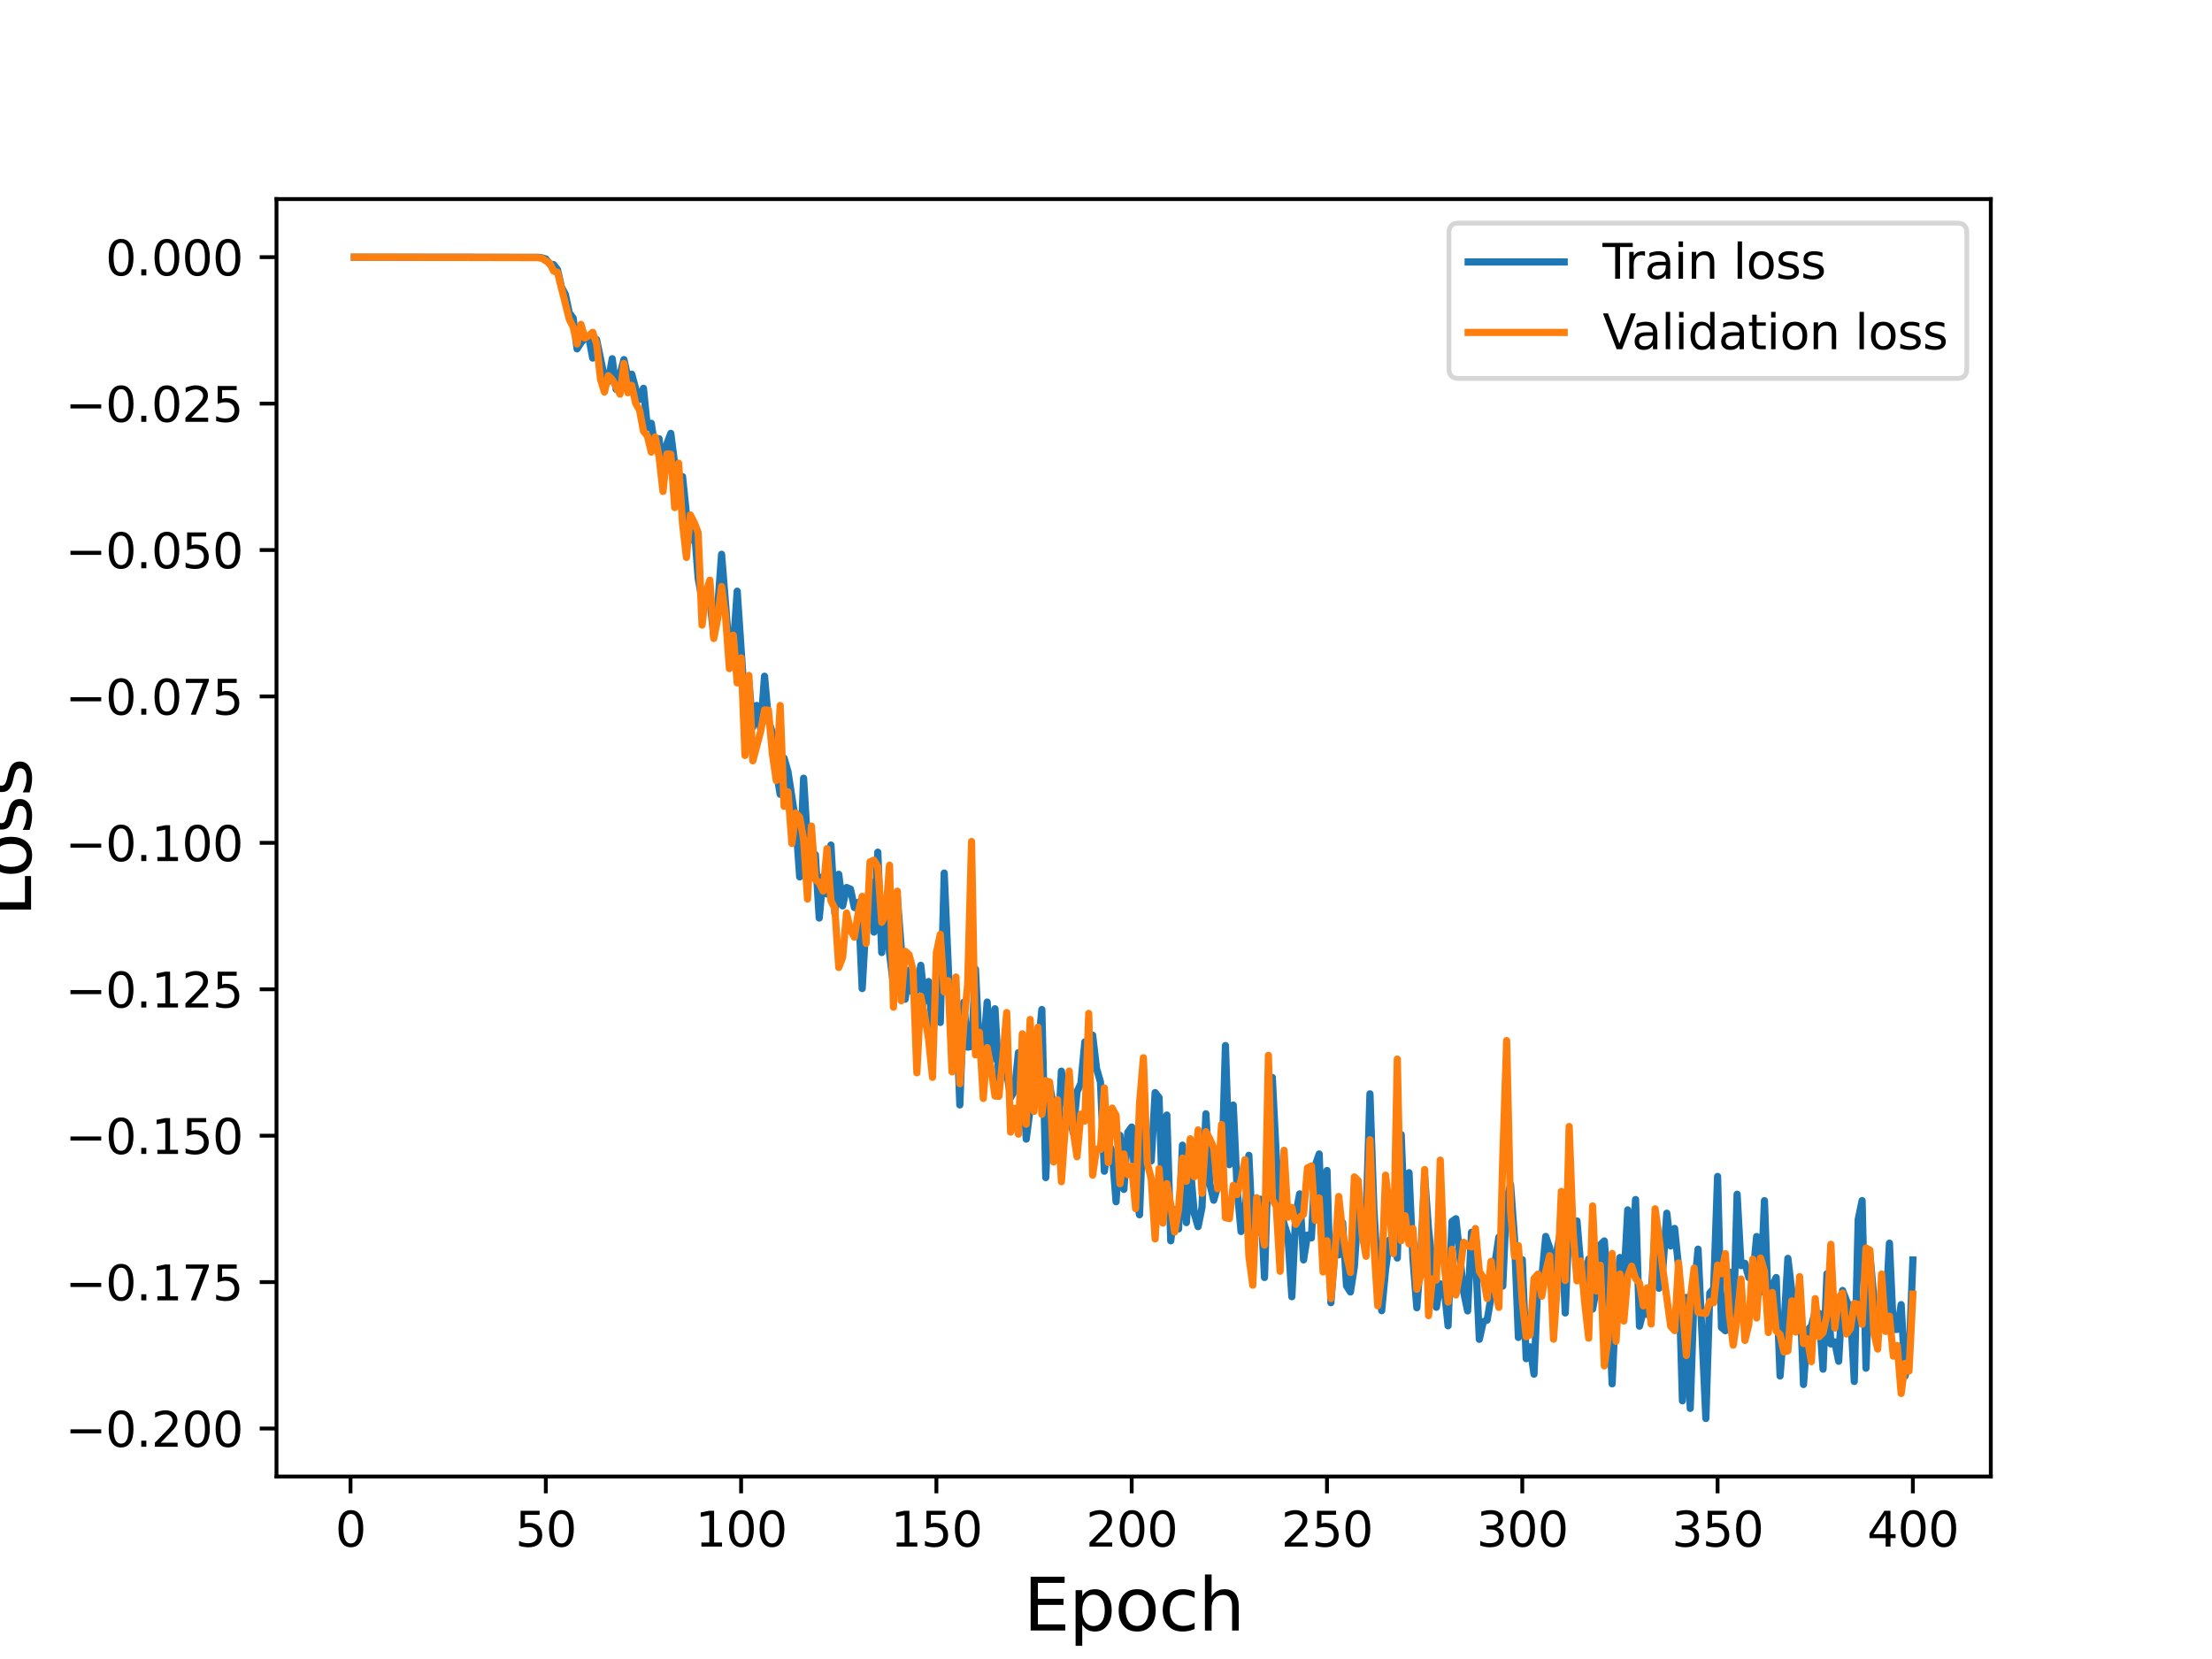 <?xml version="1.0" encoding="utf-8" standalone="no"?>
<!DOCTYPE svg PUBLIC "-//W3C//DTD SVG 1.1//EN"
  "http://www.w3.org/Graphics/SVG/1.1/DTD/svg11.dtd">
<svg height="345.6pt" version="1.1" viewBox="0 0 460.8 345.6" width="460.8pt" xmlns="http://www.w3.org/2000/svg" xmlns:xlink="http://www.w3.org/1999/xlink">
 <defs>
  <style type="text/css">*{stroke-linecap:butt;stroke-linejoin:round;}</style>
 </defs>
 <g id="figure_1">
  <g id="patch_1">
   <path d="M 0 345.6 
L 460.8 345.6 
L 460.8 0 
L 0 0 
z
" style="fill:#ffffff;"/>
  </g>
  <g id="axes_1">
   <g id="patch_2">
    <path d="M 57.6 307.584 
L 414.72 307.584 
L 414.72 41.472 
L 57.6 41.472 
z
" style="fill:#ffffff;"/>
   </g>
   <g id="matplotlib.axis_1">
    <g id="xtick_1">
     <g id="line2d_1">
      <defs>
       <path d="M 0 0 
L 0 3.5 
" id="m9403ec9f0f" style="stroke:#000000;stroke-width:0.8;"/>
      </defs>
      <g>
       <use style="stroke:#000000;stroke-width:0.8;" x="73.019" xlink:href="#m9403ec9f0f" y="307.584"/>
      </g>
     </g>
     <g id="text_1">
      <!-- 0 -->
      <g transform="translate(69.838 322.182)scale(0.1 -0.1)">
       <defs>
        <path d="M 2034 4250 
Q 1547 4250 1301 3770 
Q 1056 3291 1056 2328 
Q 1056 1369 1301 889 
Q 1547 409 2034 409 
Q 2525 409 2770 889 
Q 3016 1369 3016 2328 
Q 3016 3291 2770 3770 
Q 2525 4250 2034 4250 
z
M 2034 4750 
Q 2819 4750 3233 4129 
Q 3647 3509 3647 2328 
Q 3647 1150 3233 529 
Q 2819 -91 2034 -91 
Q 1250 -91 836 529 
Q 422 1150 422 2328 
Q 422 3509 836 4129 
Q 1250 4750 2034 4750 
z
" id="DejaVuSans-30" transform="scale(0.016)"/>
       </defs>
       <use xlink:href="#DejaVuSans-30"/>
      </g>
     </g>
    </g>
    <g id="xtick_2">
     <g id="line2d_2">
      <g>
       <use style="stroke:#000000;stroke-width:0.8;" x="113.703" xlink:href="#m9403ec9f0f" y="307.584"/>
      </g>
     </g>
     <g id="text_2">
      <!-- 50 -->
      <g transform="translate(107.34 322.182)scale(0.1 -0.1)">
       <defs>
        <path d="M 691 4666 
L 3169 4666 
L 3169 4134 
L 1269 4134 
L 1269 2991 
Q 1406 3038 1543 3061 
Q 1681 3084 1819 3084 
Q 2600 3084 3056 2656 
Q 3513 2228 3513 1497 
Q 3513 744 3044 326 
Q 2575 -91 1722 -91 
Q 1428 -91 1123 -41 
Q 819 9 494 109 
L 494 744 
Q 775 591 1075 516 
Q 1375 441 1709 441 
Q 2250 441 2565 725 
Q 2881 1009 2881 1497 
Q 2881 1984 2565 2268 
Q 2250 2553 1709 2553 
Q 1456 2553 1204 2497 
Q 953 2441 691 2322 
L 691 4666 
z
" id="DejaVuSans-35" transform="scale(0.016)"/>
       </defs>
       <use xlink:href="#DejaVuSans-35"/>
       <use x="63.623" xlink:href="#DejaVuSans-30"/>
      </g>
     </g>
    </g>
    <g id="xtick_3">
     <g id="line2d_3">
      <g>
       <use style="stroke:#000000;stroke-width:0.8;" x="154.386" xlink:href="#m9403ec9f0f" y="307.584"/>
      </g>
     </g>
     <g id="text_3">
      <!-- 100 -->
      <g transform="translate(144.842 322.182)scale(0.1 -0.1)">
       <defs>
        <path d="M 794 531 
L 1825 531 
L 1825 4091 
L 703 3866 
L 703 4441 
L 1819 4666 
L 2450 4666 
L 2450 531 
L 3481 531 
L 3481 0 
L 794 0 
L 794 531 
z
" id="DejaVuSans-31" transform="scale(0.016)"/>
       </defs>
       <use xlink:href="#DejaVuSans-31"/>
       <use x="63.623" xlink:href="#DejaVuSans-30"/>
       <use x="127.246" xlink:href="#DejaVuSans-30"/>
      </g>
     </g>
    </g>
    <g id="xtick_4">
     <g id="line2d_4">
      <g>
       <use style="stroke:#000000;stroke-width:0.8;" x="195.07" xlink:href="#m9403ec9f0f" y="307.584"/>
      </g>
     </g>
     <g id="text_4">
      <!-- 150 -->
      <g transform="translate(185.526 322.182)scale(0.1 -0.1)">
       <use xlink:href="#DejaVuSans-31"/>
       <use x="63.623" xlink:href="#DejaVuSans-35"/>
       <use x="127.246" xlink:href="#DejaVuSans-30"/>
      </g>
     </g>
    </g>
    <g id="xtick_5">
     <g id="line2d_5">
      <g>
       <use style="stroke:#000000;stroke-width:0.8;" x="235.753" xlink:href="#m9403ec9f0f" y="307.584"/>
      </g>
     </g>
     <g id="text_5">
      <!-- 200 -->
      <g transform="translate(226.209 322.182)scale(0.1 -0.1)">
       <defs>
        <path d="M 1228 531 
L 3431 531 
L 3431 0 
L 469 0 
L 469 531 
Q 828 903 1448 1529 
Q 2069 2156 2228 2338 
Q 2531 2678 2651 2914 
Q 2772 3150 2772 3378 
Q 2772 3750 2511 3984 
Q 2250 4219 1831 4219 
Q 1534 4219 1204 4116 
Q 875 4013 500 3803 
L 500 4441 
Q 881 4594 1212 4672 
Q 1544 4750 1819 4750 
Q 2544 4750 2975 4387 
Q 3406 4025 3406 3419 
Q 3406 3131 3298 2873 
Q 3191 2616 2906 2266 
Q 2828 2175 2409 1742 
Q 1991 1309 1228 531 
z
" id="DejaVuSans-32" transform="scale(0.016)"/>
       </defs>
       <use xlink:href="#DejaVuSans-32"/>
       <use x="63.623" xlink:href="#DejaVuSans-30"/>
       <use x="127.246" xlink:href="#DejaVuSans-30"/>
      </g>
     </g>
    </g>
    <g id="xtick_6">
     <g id="line2d_6">
      <g>
       <use style="stroke:#000000;stroke-width:0.8;" x="276.437" xlink:href="#m9403ec9f0f" y="307.584"/>
      </g>
     </g>
     <g id="text_6">
      <!-- 250 -->
      <g transform="translate(266.893 322.182)scale(0.1 -0.1)">
       <use xlink:href="#DejaVuSans-32"/>
       <use x="63.623" xlink:href="#DejaVuSans-35"/>
       <use x="127.246" xlink:href="#DejaVuSans-30"/>
      </g>
     </g>
    </g>
    <g id="xtick_7">
     <g id="line2d_7">
      <g>
       <use style="stroke:#000000;stroke-width:0.8;" x="317.12" xlink:href="#m9403ec9f0f" y="307.584"/>
      </g>
     </g>
     <g id="text_7">
      <!-- 300 -->
      <g transform="translate(307.576 322.182)scale(0.1 -0.1)">
       <defs>
        <path d="M 2597 2516 
Q 3050 2419 3304 2112 
Q 3559 1806 3559 1356 
Q 3559 666 3084 287 
Q 2609 -91 1734 -91 
Q 1441 -91 1130 -33 
Q 819 25 488 141 
L 488 750 
Q 750 597 1062 519 
Q 1375 441 1716 441 
Q 2309 441 2620 675 
Q 2931 909 2931 1356 
Q 2931 1769 2642 2001 
Q 2353 2234 1838 2234 
L 1294 2234 
L 1294 2753 
L 1863 2753 
Q 2328 2753 2575 2939 
Q 2822 3125 2822 3475 
Q 2822 3834 2567 4026 
Q 2313 4219 1838 4219 
Q 1578 4219 1281 4162 
Q 984 4106 628 3988 
L 628 4550 
Q 988 4650 1302 4700 
Q 1616 4750 1894 4750 
Q 2613 4750 3031 4423 
Q 3450 4097 3450 3541 
Q 3450 3153 3228 2886 
Q 3006 2619 2597 2516 
z
" id="DejaVuSans-33" transform="scale(0.016)"/>
       </defs>
       <use xlink:href="#DejaVuSans-33"/>
       <use x="63.623" xlink:href="#DejaVuSans-30"/>
       <use x="127.246" xlink:href="#DejaVuSans-30"/>
      </g>
     </g>
    </g>
    <g id="xtick_8">
     <g id="line2d_8">
      <g>
       <use style="stroke:#000000;stroke-width:0.8;" x="357.804" xlink:href="#m9403ec9f0f" y="307.584"/>
      </g>
     </g>
     <g id="text_8">
      <!-- 350 -->
      <g transform="translate(348.26 322.182)scale(0.1 -0.1)">
       <use xlink:href="#DejaVuSans-33"/>
       <use x="63.623" xlink:href="#DejaVuSans-35"/>
       <use x="127.246" xlink:href="#DejaVuSans-30"/>
      </g>
     </g>
    </g>
    <g id="xtick_9">
     <g id="line2d_9">
      <g>
       <use style="stroke:#000000;stroke-width:0.8;" x="398.487" xlink:href="#m9403ec9f0f" y="307.584"/>
      </g>
     </g>
     <g id="text_9">
      <!-- 400 -->
      <g transform="translate(388.944 322.182)scale(0.1 -0.1)">
       <defs>
        <path d="M 2419 4116 
L 825 1625 
L 2419 1625 
L 2419 4116 
z
M 2253 4666 
L 3047 4666 
L 3047 1625 
L 3713 1625 
L 3713 1100 
L 3047 1100 
L 3047 0 
L 2419 0 
L 2419 1100 
L 313 1100 
L 313 1709 
L 2253 4666 
z
" id="DejaVuSans-34" transform="scale(0.016)"/>
       </defs>
       <use xlink:href="#DejaVuSans-34"/>
       <use x="63.623" xlink:href="#DejaVuSans-30"/>
       <use x="127.246" xlink:href="#DejaVuSans-30"/>
      </g>
     </g>
    </g>
    <g id="text_10">
     <!-- Epoch -->
     <g transform="translate(213.194 339.66)scale(0.15 -0.15)">
      <defs>
       <path d="M 628 4666 
L 3578 4666 
L 3578 4134 
L 1259 4134 
L 1259 2753 
L 3481 2753 
L 3481 2222 
L 1259 2222 
L 1259 531 
L 3634 531 
L 3634 0 
L 628 0 
L 628 4666 
z
" id="DejaVuSans-45" transform="scale(0.016)"/>
       <path d="M 1159 525 
L 1159 -1331 
L 581 -1331 
L 581 3500 
L 1159 3500 
L 1159 2969 
Q 1341 3281 1617 3432 
Q 1894 3584 2278 3584 
Q 2916 3584 3314 3078 
Q 3713 2572 3713 1747 
Q 3713 922 3314 415 
Q 2916 -91 2278 -91 
Q 1894 -91 1617 61 
Q 1341 213 1159 525 
z
M 3116 1747 
Q 3116 2381 2855 2742 
Q 2594 3103 2138 3103 
Q 1681 3103 1420 2742 
Q 1159 2381 1159 1747 
Q 1159 1113 1420 752 
Q 1681 391 2138 391 
Q 2594 391 2855 752 
Q 3116 1113 3116 1747 
z
" id="DejaVuSans-70" transform="scale(0.016)"/>
       <path d="M 1959 3097 
Q 1497 3097 1228 2736 
Q 959 2375 959 1747 
Q 959 1119 1226 758 
Q 1494 397 1959 397 
Q 2419 397 2687 759 
Q 2956 1122 2956 1747 
Q 2956 2369 2687 2733 
Q 2419 3097 1959 3097 
z
M 1959 3584 
Q 2709 3584 3137 3096 
Q 3566 2609 3566 1747 
Q 3566 888 3137 398 
Q 2709 -91 1959 -91 
Q 1206 -91 779 398 
Q 353 888 353 1747 
Q 353 2609 779 3096 
Q 1206 3584 1959 3584 
z
" id="DejaVuSans-6f" transform="scale(0.016)"/>
       <path d="M 3122 3366 
L 3122 2828 
Q 2878 2963 2633 3030 
Q 2388 3097 2138 3097 
Q 1578 3097 1268 2742 
Q 959 2388 959 1747 
Q 959 1106 1268 751 
Q 1578 397 2138 397 
Q 2388 397 2633 464 
Q 2878 531 3122 666 
L 3122 134 
Q 2881 22 2623 -34 
Q 2366 -91 2075 -91 
Q 1284 -91 818 406 
Q 353 903 353 1747 
Q 353 2603 823 3093 
Q 1294 3584 2113 3584 
Q 2378 3584 2631 3529 
Q 2884 3475 3122 3366 
z
" id="DejaVuSans-63" transform="scale(0.016)"/>
       <path d="M 3513 2113 
L 3513 0 
L 2938 0 
L 2938 2094 
Q 2938 2591 2744 2837 
Q 2550 3084 2163 3084 
Q 1697 3084 1428 2787 
Q 1159 2491 1159 1978 
L 1159 0 
L 581 0 
L 581 4863 
L 1159 4863 
L 1159 2956 
Q 1366 3272 1645 3428 
Q 1925 3584 2291 3584 
Q 2894 3584 3203 3211 
Q 3513 2838 3513 2113 
z
" id="DejaVuSans-68" transform="scale(0.016)"/>
      </defs>
      <use xlink:href="#DejaVuSans-45"/>
      <use x="63.184" xlink:href="#DejaVuSans-70"/>
      <use x="126.66" xlink:href="#DejaVuSans-6f"/>
      <use x="187.842" xlink:href="#DejaVuSans-63"/>
      <use x="242.822" xlink:href="#DejaVuSans-68"/>
     </g>
    </g>
   </g>
   <g id="matplotlib.axis_2">
    <g id="ytick_1">
     <g id="line2d_10">
      <defs>
       <path d="M 0 0 
L -3.5 0 
" id="m941fe591ab" style="stroke:#000000;stroke-width:0.8;"/>
      </defs>
      <g>
       <use style="stroke:#000000;stroke-width:0.8;" x="57.6" xlink:href="#m941fe591ab" y="297.59"/>
      </g>
     </g>
     <g id="text_11">
      <!-- −0.200 -->
      <g transform="translate(13.592 301.389)scale(0.1 -0.1)">
       <defs>
        <path d="M 678 2272 
L 4684 2272 
L 4684 1741 
L 678 1741 
L 678 2272 
z
" id="DejaVuSans-2212" transform="scale(0.016)"/>
        <path d="M 684 794 
L 1344 794 
L 1344 0 
L 684 0 
L 684 794 
z
" id="DejaVuSans-2e" transform="scale(0.016)"/>
       </defs>
       <use xlink:href="#DejaVuSans-2212"/>
       <use x="83.789" xlink:href="#DejaVuSans-30"/>
       <use x="147.412" xlink:href="#DejaVuSans-2e"/>
       <use x="179.199" xlink:href="#DejaVuSans-32"/>
       <use x="242.822" xlink:href="#DejaVuSans-30"/>
       <use x="306.445" xlink:href="#DejaVuSans-30"/>
      </g>
     </g>
    </g>
    <g id="ytick_2">
     <g id="line2d_11">
      <g>
       <use style="stroke:#000000;stroke-width:0.8;" x="57.6" xlink:href="#m941fe591ab" y="267.088"/>
      </g>
     </g>
     <g id="text_12">
      <!-- −0.175 -->
      <g transform="translate(13.592 270.887)scale(0.1 -0.1)">
       <defs>
        <path d="M 525 4666 
L 3525 4666 
L 3525 4397 
L 1831 0 
L 1172 0 
L 2766 4134 
L 525 4134 
L 525 4666 
z
" id="DejaVuSans-37" transform="scale(0.016)"/>
       </defs>
       <use xlink:href="#DejaVuSans-2212"/>
       <use x="83.789" xlink:href="#DejaVuSans-30"/>
       <use x="147.412" xlink:href="#DejaVuSans-2e"/>
       <use x="179.199" xlink:href="#DejaVuSans-31"/>
       <use x="242.822" xlink:href="#DejaVuSans-37"/>
       <use x="306.445" xlink:href="#DejaVuSans-35"/>
      </g>
     </g>
    </g>
    <g id="ytick_3">
     <g id="line2d_12">
      <g>
       <use style="stroke:#000000;stroke-width:0.8;" x="57.6" xlink:href="#m941fe591ab" y="236.586"/>
      </g>
     </g>
     <g id="text_13">
      <!-- −0.150 -->
      <g transform="translate(13.592 240.385)scale(0.1 -0.1)">
       <use xlink:href="#DejaVuSans-2212"/>
       <use x="83.789" xlink:href="#DejaVuSans-30"/>
       <use x="147.412" xlink:href="#DejaVuSans-2e"/>
       <use x="179.199" xlink:href="#DejaVuSans-31"/>
       <use x="242.822" xlink:href="#DejaVuSans-35"/>
       <use x="306.445" xlink:href="#DejaVuSans-30"/>
      </g>
     </g>
    </g>
    <g id="ytick_4">
     <g id="line2d_13">
      <g>
       <use style="stroke:#000000;stroke-width:0.8;" x="57.6" xlink:href="#m941fe591ab" y="206.084"/>
      </g>
     </g>
     <g id="text_14">
      <!-- −0.125 -->
      <g transform="translate(13.592 209.883)scale(0.1 -0.1)">
       <use xlink:href="#DejaVuSans-2212"/>
       <use x="83.789" xlink:href="#DejaVuSans-30"/>
       <use x="147.412" xlink:href="#DejaVuSans-2e"/>
       <use x="179.199" xlink:href="#DejaVuSans-31"/>
       <use x="242.822" xlink:href="#DejaVuSans-32"/>
       <use x="306.445" xlink:href="#DejaVuSans-35"/>
      </g>
     </g>
    </g>
    <g id="ytick_5">
     <g id="line2d_14">
      <g>
       <use style="stroke:#000000;stroke-width:0.8;" x="57.6" xlink:href="#m941fe591ab" y="175.582"/>
      </g>
     </g>
     <g id="text_15">
      <!-- −0.100 -->
      <g transform="translate(13.592 179.381)scale(0.1 -0.1)">
       <use xlink:href="#DejaVuSans-2212"/>
       <use x="83.789" xlink:href="#DejaVuSans-30"/>
       <use x="147.412" xlink:href="#DejaVuSans-2e"/>
       <use x="179.199" xlink:href="#DejaVuSans-31"/>
       <use x="242.822" xlink:href="#DejaVuSans-30"/>
       <use x="306.445" xlink:href="#DejaVuSans-30"/>
      </g>
     </g>
    </g>
    <g id="ytick_6">
     <g id="line2d_15">
      <g>
       <use style="stroke:#000000;stroke-width:0.8;" x="57.6" xlink:href="#m941fe591ab" y="145.08"/>
      </g>
     </g>
     <g id="text_16">
      <!-- −0.075 -->
      <g transform="translate(13.592 148.879)scale(0.1 -0.1)">
       <use xlink:href="#DejaVuSans-2212"/>
       <use x="83.789" xlink:href="#DejaVuSans-30"/>
       <use x="147.412" xlink:href="#DejaVuSans-2e"/>
       <use x="179.199" xlink:href="#DejaVuSans-30"/>
       <use x="242.822" xlink:href="#DejaVuSans-37"/>
       <use x="306.445" xlink:href="#DejaVuSans-35"/>
      </g>
     </g>
    </g>
    <g id="ytick_7">
     <g id="line2d_16">
      <g>
       <use style="stroke:#000000;stroke-width:0.8;" x="57.6" xlink:href="#m941fe591ab" y="114.578"/>
      </g>
     </g>
     <g id="text_17">
      <!-- −0.050 -->
      <g transform="translate(13.592 118.377)scale(0.1 -0.1)">
       <use xlink:href="#DejaVuSans-2212"/>
       <use x="83.789" xlink:href="#DejaVuSans-30"/>
       <use x="147.412" xlink:href="#DejaVuSans-2e"/>
       <use x="179.199" xlink:href="#DejaVuSans-30"/>
       <use x="242.822" xlink:href="#DejaVuSans-35"/>
       <use x="306.445" xlink:href="#DejaVuSans-30"/>
      </g>
     </g>
    </g>
    <g id="ytick_8">
     <g id="line2d_17">
      <g>
       <use style="stroke:#000000;stroke-width:0.8;" x="57.6" xlink:href="#m941fe591ab" y="84.076"/>
      </g>
     </g>
     <g id="text_18">
      <!-- −0.025 -->
      <g transform="translate(13.592 87.875)scale(0.1 -0.1)">
       <use xlink:href="#DejaVuSans-2212"/>
       <use x="83.789" xlink:href="#DejaVuSans-30"/>
       <use x="147.412" xlink:href="#DejaVuSans-2e"/>
       <use x="179.199" xlink:href="#DejaVuSans-30"/>
       <use x="242.822" xlink:href="#DejaVuSans-32"/>
       <use x="306.445" xlink:href="#DejaVuSans-35"/>
      </g>
     </g>
    </g>
    <g id="ytick_9">
     <g id="line2d_18">
      <g>
       <use style="stroke:#000000;stroke-width:0.8;" x="57.6" xlink:href="#m941fe591ab" y="53.574"/>
      </g>
     </g>
     <g id="text_19">
      <!-- 0.000 -->
      <g transform="translate(21.972 57.373)scale(0.1 -0.1)">
       <use xlink:href="#DejaVuSans-30"/>
       <use x="63.623" xlink:href="#DejaVuSans-2e"/>
       <use x="95.41" xlink:href="#DejaVuSans-30"/>
       <use x="159.033" xlink:href="#DejaVuSans-30"/>
       <use x="222.656" xlink:href="#DejaVuSans-30"/>
      </g>
     </g>
    </g>
    <g id="text_20">
     <!-- Loss -->
     <g transform="translate(6.473 190.979)rotate(-90)scale(0.15 -0.15)">
      <defs>
       <path d="M 628 4666 
L 1259 4666 
L 1259 531 
L 3531 531 
L 3531 0 
L 628 0 
L 628 4666 
z
" id="DejaVuSans-4c" transform="scale(0.016)"/>
       <path d="M 2834 3397 
L 2834 2853 
Q 2591 2978 2328 3040 
Q 2066 3103 1784 3103 
Q 1356 3103 1142 2972 
Q 928 2841 928 2578 
Q 928 2378 1081 2264 
Q 1234 2150 1697 2047 
L 1894 2003 
Q 2506 1872 2764 1633 
Q 3022 1394 3022 966 
Q 3022 478 2636 193 
Q 2250 -91 1575 -91 
Q 1294 -91 989 -36 
Q 684 19 347 128 
L 347 722 
Q 666 556 975 473 
Q 1284 391 1588 391 
Q 1994 391 2212 530 
Q 2431 669 2431 922 
Q 2431 1156 2273 1281 
Q 2116 1406 1581 1522 
L 1381 1569 
Q 847 1681 609 1914 
Q 372 2147 372 2553 
Q 372 3047 722 3315 
Q 1072 3584 1716 3584 
Q 2034 3584 2315 3537 
Q 2597 3491 2834 3397 
z
" id="DejaVuSans-73" transform="scale(0.016)"/>
      </defs>
      <use xlink:href="#DejaVuSans-4c"/>
      <use x="53.963" xlink:href="#DejaVuSans-6f"/>
      <use x="115.145" xlink:href="#DejaVuSans-73"/>
      <use x="167.244" xlink:href="#DejaVuSans-73"/>
     </g>
    </g>
   </g>
   <g id="line2d_19">
    <path clip-path="url(#p96eb80def3)" d="M 73.833 53.58 
L 93.361 53.574 
L 112.075 53.605 
L 112.889 53.71 
L 113.703 53.943 
L 114.516 54.994 
L 115.33 55.124 
L 116.144 56.183 
L 116.957 59.82 
L 117.771 61.295 
L 118.585 65.157 
L 119.398 66.254 
L 120.212 72.679 
L 121.026 71.386 
L 121.839 70.434 
L 122.653 70.171 
L 123.467 74.593 
L 124.28 70.735 
L 125.908 78.605 
L 126.721 79.476 
L 127.535 74.726 
L 128.349 81.107 
L 129.976 74.908 
L 130.79 78.605 
L 131.603 77.944 
L 132.417 80.973 
L 133.231 83.2 
L 134.044 80.891 
L 134.858 89.048 
L 135.672 88.172 
L 136.485 93.592 
L 137.299 91.401 
L 138.113 99.619 
L 138.926 92.458 
L 139.74 90.28 
L 141.367 103.057 
L 142.181 99.287 
L 142.995 107.054 
L 143.808 112.503 
L 144.622 109.73 
L 145.436 120.442 
L 146.249 124.921 
L 147.063 123.625 
L 147.877 124.902 
L 148.69 132.476 
L 149.504 126.656 
L 150.318 115.469 
L 151.945 135.862 
L 152.759 134.948 
L 153.572 123.157 
L 155.2 147.266 
L 156.013 142.156 
L 156.827 151.431 
L 157.641 146.965 
L 158.454 151.843 
L 159.268 140.865 
L 160.082 150.066 
L 160.895 152.647 
L 161.709 160.578 
L 162.523 165.463 
L 163.336 157.931 
L 164.15 160.752 
L 165.777 171.308 
L 166.591 182.67 
L 167.405 162.113 
L 168.219 175.576 
L 169.032 178.194 
L 169.846 178.033 
L 170.66 191.248 
L 171.473 182.549 
L 172.287 186.243 
L 173.101 176.037 
L 173.914 190.259 
L 174.728 182.13 
L 175.542 188.708 
L 176.355 184.884 
L 177.169 185.221 
L 177.983 189.064 
L 178.796 187.963 
L 179.61 205.94 
L 180.424 191.589 
L 181.237 183.517 
L 182.051 194.172 
L 182.865 177.518 
L 183.678 198.429 
L 184.492 188.008 
L 185.306 198.578 
L 186.119 205.12 
L 186.933 186.991 
L 188.56 208.151 
L 189.374 202.11 
L 190.188 206.801 
L 191.001 206.288 
L 191.815 201.096 
L 192.629 208.616 
L 193.442 204.474 
L 194.256 214.328 
L 195.07 208.702 
L 195.883 212.995 
L 196.697 181.873 
L 198.324 219.356 
L 199.138 209.447 
L 199.952 230.175 
L 200.765 208.791 
L 201.579 218.142 
L 202.393 217.96 
L 203.206 201.869 
L 204.02 218.464 
L 204.834 219.195 
L 205.647 208.747 
L 206.461 220.85 
L 207.275 210.147 
L 208.088 224.809 
L 208.902 221.766 
L 209.716 223.275 
L 210.529 228.643 
L 211.343 227.242 
L 212.157 219.285 
L 212.97 222.744 
L 213.784 237.298 
L 214.598 230.96 
L 215.411 221.99 
L 216.225 218.903 
L 217.039 210.301 
L 217.852 245.317 
L 218.666 226.06 
L 219.48 230.764 
L 220.293 239.234 
L 221.107 223.142 
L 221.921 229.32 
L 222.734 231.638 
L 223.548 235.945 
L 224.362 227.433 
L 225.175 225.703 
L 225.989 217.048 
L 226.803 221.193 
L 227.616 215.65 
L 228.43 222.609 
L 229.244 225.372 
L 230.057 243.987 
L 230.871 238.077 
L 231.685 239.903 
L 232.498 250.345 
L 233.312 236.514 
L 234.126 247.776 
L 234.939 235.887 
L 235.753 234.778 
L 236.567 248.507 
L 237.381 253.062 
L 238.194 232.186 
L 239.008 241.096 
L 239.822 241.839 
L 240.635 227.608 
L 241.449 228.646 
L 242.263 252.407 
L 243.076 232.285 
L 243.89 258.479 
L 244.704 252.02 
L 245.517 256.013 
L 246.331 238.561 
L 247.145 254.689 
L 247.958 242.923 
L 248.772 252.765 
L 249.586 255.532 
L 250.399 251.51 
L 251.213 232.022 
L 252.027 246.597 
L 252.84 250.026 
L 253.654 247.108 
L 254.468 245.501 
L 255.281 217.8 
L 256.095 242.621 
L 256.909 230.203 
L 257.722 247.696 
L 258.536 256.548 
L 259.35 253.234 
L 260.163 240.675 
L 260.977 257.838 
L 261.791 256.546 
L 262.604 249.828 
L 263.418 266.125 
L 264.232 240.719 
L 265.045 224.451 
L 265.859 240.635 
L 266.673 251.758 
L 267.486 254.938 
L 268.3 257.523 
L 269.114 270.128 
L 269.927 252.952 
L 270.741 248.71 
L 271.555 262.461 
L 272.368 257.293 
L 273.182 257.884 
L 273.996 242.747 
L 274.809 240.397 
L 275.623 263.03 
L 276.437 243.836 
L 277.25 271.38 
L 278.064 260.61 
L 278.878 261.41 
L 279.691 254.705 
L 280.505 267.872 
L 281.319 269.144 
L 282.132 263.918 
L 282.946 251.411 
L 283.76 253.921 
L 284.573 254.148 
L 285.387 227.868 
L 286.201 251.839 
L 287.014 265.589 
L 287.828 273.04 
L 288.642 264.487 
L 289.455 258.324 
L 290.269 257.649 
L 291.083 262.072 
L 291.896 236.348 
L 292.71 257.412 
L 293.524 244.291 
L 294.337 262.16 
L 295.151 272.433 
L 295.965 261.683 
L 296.778 245.072 
L 297.592 256.111 
L 298.406 263.427 
L 299.219 272.332 
L 300.033 267.433 
L 300.847 268.271 
L 301.66 276.189 
L 302.474 254.467 
L 303.288 253.88 
L 304.915 269.192 
L 305.729 273.087 
L 306.543 256.706 
L 307.356 260.784 
L 308.17 279.008 
L 308.984 275.366 
L 309.797 274.989 
L 310.611 270.255 
L 311.425 263.191 
L 312.238 257.727 
L 313.052 267.924 
L 313.866 249.72 
L 314.679 246.803 
L 315.493 257.922 
L 316.307 278.615 
L 317.12 262.412 
L 317.934 283.041 
L 318.748 280.582 
L 319.561 286.263 
L 320.375 266.741 
L 321.189 266.126 
L 322.002 257.572 
L 322.816 259.919 
L 323.63 266.19 
L 324.443 260.04 
L 325.257 255.744 
L 326.071 273.514 
L 326.884 253.665 
L 327.698 256.866 
L 328.512 254.344 
L 329.325 264.066 
L 330.139 267.335 
L 330.953 262.277 
L 331.766 272.71 
L 332.58 268.316 
L 333.394 259.291 
L 334.207 258.514 
L 335.021 268.926 
L 335.835 288.279 
L 336.648 270.181 
L 337.462 261.956 
L 338.276 267.092 
L 339.089 252.035 
L 339.903 265.277 
L 340.717 249.883 
L 341.53 276.265 
L 342.344 273.147 
L 343.158 273.821 
L 343.971 269.912 
L 344.785 256.334 
L 345.599 268.367 
L 346.412 264.17 
L 347.226 252.73 
L 348.04 259.553 
L 348.853 255.905 
L 349.667 263.816 
L 350.481 291.813 
L 351.294 270.28 
L 352.108 293.394 
L 352.922 268.911 
L 353.735 260.222 
L 355.363 295.488 
L 356.176 269.379 
L 356.99 268.452 
L 357.804 245.071 
L 358.617 276.524 
L 359.431 277.219 
L 360.245 264.988 
L 361.058 277.281 
L 361.872 248.775 
L 362.686 263.654 
L 363.499 263.172 
L 364.313 266.141 
L 365.127 266.241 
L 365.94 257.591 
L 366.754 269.154 
L 367.568 250.117 
L 368.381 273.072 
L 369.195 267.931 
L 370.009 266.132 
L 370.822 286.644 
L 371.636 276.217 
L 372.45 262.14 
L 373.263 268.949 
L 374.077 274.259 
L 374.891 268.213 
L 375.704 288.415 
L 376.518 277.159 
L 377.332 276.241 
L 378.146 273.279 
L 378.959 273.611 
L 379.773 285.224 
L 380.587 265.348 
L 381.4 279.972 
L 382.214 279.532 
L 383.028 283.58 
L 383.841 268.832 
L 384.655 270.96 
L 385.469 272.726 
L 386.282 287.788 
L 387.096 254.046 
L 387.91 250.106 
L 388.723 285.018 
L 389.537 261.332 
L 390.351 270.375 
L 391.164 277.525 
L 391.978 274.918 
L 392.792 273.791 
L 393.605 258.979 
L 394.419 276.975 
L 395.233 276.935 
L 396.046 271.778 
L 396.86 286.664 
L 397.674 283.253 
L 398.487 262.482 
L 398.487 262.482 
" style="fill:none;stroke:#1f77b4;stroke-linecap:square;stroke-width:1.5;"/>
   </g>
   <g id="line2d_20">
    <path clip-path="url(#p96eb80def3)" d="M 73.833 53.575 
L 112.075 53.664 
L 112.889 53.809 
L 114.516 54.84 
L 115.33 56.462 
L 116.144 56.728 
L 118.585 66.495 
L 119.398 68.1 
L 120.212 71.664 
L 121.026 67.571 
L 121.839 70.431 
L 122.653 69.928 
L 123.467 69.223 
L 124.28 71.567 
L 125.094 78.992 
L 125.908 81.669 
L 126.721 78.249 
L 127.535 79.057 
L 129.162 82.106 
L 129.976 75.711 
L 130.79 81.816 
L 131.603 80.277 
L 132.417 84.015 
L 133.231 85.443 
L 134.044 89.825 
L 134.858 90.779 
L 135.672 94.189 
L 136.485 91.031 
L 137.299 95.165 
L 138.113 102.369 
L 138.926 94.561 
L 139.74 94.623 
L 140.554 105.737 
L 141.367 96.481 
L 142.181 109.07 
L 142.995 116.127 
L 143.808 107.267 
L 144.622 108.856 
L 145.436 110.936 
L 146.249 130.222 
L 147.063 123.429 
L 147.877 120.863 
L 148.69 133.007 
L 149.504 128.887 
L 150.318 122.18 
L 151.131 128.164 
L 151.945 139.285 
L 152.759 132.329 
L 153.572 142.266 
L 154.386 137.062 
L 155.2 157.372 
L 156.013 140.711 
L 156.827 158.489 
L 158.454 152.368 
L 159.268 147.893 
L 160.082 147.938 
L 160.895 156.989 
L 161.709 162.594 
L 162.523 146.966 
L 163.336 167.964 
L 164.15 164.957 
L 164.964 175.716 
L 165.777 169.36 
L 166.591 170.27 
L 167.405 174.869 
L 168.219 187.292 
L 169.032 172.08 
L 169.846 183.216 
L 170.66 183.895 
L 171.473 185.638 
L 172.287 176.782 
L 173.101 187.659 
L 173.914 189.238 
L 174.728 201.549 
L 175.542 199.42 
L 176.355 190.2 
L 177.169 193.723 
L 177.983 195.229 
L 178.796 190.102 
L 179.61 186.733 
L 180.424 196.517 
L 181.237 179.551 
L 182.051 179.191 
L 182.865 180.569 
L 183.678 192.136 
L 184.492 190.628 
L 185.306 180.235 
L 186.119 209.816 
L 186.933 185.653 
L 187.747 208.478 
L 188.56 198.161 
L 189.374 198.87 
L 190.188 201.976 
L 191.001 223.481 
L 191.815 207.527 
L 192.629 211.6 
L 193.442 216.44 
L 194.256 224.433 
L 195.07 198.433 
L 195.883 194.63 
L 196.697 206.653 
L 197.511 204.296 
L 198.324 223.29 
L 199.138 203.528 
L 199.952 225.76 
L 200.765 213.552 
L 201.579 205.099 
L 202.393 175.305 
L 203.206 219.746 
L 204.02 215.036 
L 204.834 228.826 
L 205.647 218.233 
L 206.461 222.543 
L 207.275 228.325 
L 208.088 228.379 
L 208.902 220.273 
L 209.716 210.928 
L 210.529 235.836 
L 211.343 230.909 
L 212.157 236.266 
L 212.97 215.361 
L 213.784 234.2 
L 214.598 212.373 
L 215.411 231.519 
L 216.225 213.984 
L 217.039 232.135 
L 217.852 225.128 
L 218.666 225.422 
L 219.48 242.063 
L 220.293 229.076 
L 221.107 246.172 
L 222.734 223.13 
L 223.548 235.48 
L 224.362 240.964 
L 225.175 232.086 
L 225.989 233.53 
L 226.803 211.117 
L 227.616 244.803 
L 228.43 239.354 
L 229.244 239.465 
L 230.057 226.644 
L 230.871 242.187 
L 231.685 230.837 
L 232.498 232.357 
L 233.312 246.596 
L 234.126 240.389 
L 234.939 244.711 
L 235.753 242.948 
L 236.567 251.776 
L 237.381 229.925 
L 238.194 220.352 
L 239.008 242.331 
L 239.822 245.563 
L 240.635 258.092 
L 241.449 243.459 
L 242.263 254.791 
L 243.076 246.569 
L 243.89 250.944 
L 244.704 256.656 
L 245.517 251.91 
L 246.331 241.257 
L 247.145 246.078 
L 247.958 237.227 
L 248.772 245.145 
L 249.586 235.384 
L 250.399 248.591 
L 251.213 235.747 
L 252.027 237.262 
L 252.84 239.14 
L 253.654 247.646 
L 254.468 234.252 
L 255.281 253.674 
L 256.095 253.863 
L 256.909 246.928 
L 257.722 248.84 
L 258.536 245.829 
L 259.35 241.585 
L 260.163 261.67 
L 260.977 267.729 
L 261.791 249.502 
L 262.604 254.879 
L 263.418 259.38 
L 264.232 219.853 
L 265.045 249.814 
L 265.859 251.276 
L 266.673 264.834 
L 267.486 239.63 
L 268.3 253.557 
L 269.114 251.539 
L 269.927 255.056 
L 270.741 253.617 
L 271.555 252.934 
L 272.368 243.301 
L 273.182 242.885 
L 273.996 254.21 
L 274.809 249.561 
L 275.623 264.967 
L 276.437 258.469 
L 277.25 270.522 
L 278.064 261.41 
L 278.878 249.249 
L 279.691 256.633 
L 280.505 261.499 
L 281.319 265.093 
L 282.132 245.172 
L 282.946 245.954 
L 283.76 257.109 
L 284.573 261.71 
L 285.387 237.429 
L 286.201 259.266 
L 287.014 272.023 
L 287.828 265.593 
L 288.642 244.804 
L 289.455 251.849 
L 290.269 261.162 
L 291.083 220.626 
L 291.896 258.456 
L 292.71 253.261 
L 293.524 259.113 
L 294.337 255.932 
L 295.151 268.572 
L 295.965 265.619 
L 296.778 243.64 
L 297.592 274.07 
L 298.406 266.416 
L 299.219 266.658 
L 300.033 241.675 
L 300.847 263.267 
L 301.66 271.246 
L 302.474 260.239 
L 303.288 269.764 
L 304.101 265.218 
L 304.915 258.783 
L 305.729 259.508 
L 306.543 259.758 
L 307.356 255.923 
L 308.17 264.867 
L 308.984 266.121 
L 309.797 270.508 
L 310.611 262.771 
L 311.425 268.775 
L 312.238 272.346 
L 313.052 241.402 
L 313.866 216.78 
L 314.679 252.311 
L 315.493 261.696 
L 316.307 259.494 
L 317.12 271.06 
L 317.934 278.464 
L 318.748 278.048 
L 319.561 266.371 
L 320.375 265.422 
L 321.189 270.021 
L 322.002 264.893 
L 322.816 261.577 
L 323.63 278.974 
L 324.443 267.008 
L 325.257 248.203 
L 326.071 266.752 
L 326.884 234.669 
L 327.698 256.566 
L 328.512 266.829 
L 329.325 262.692 
L 330.139 271.539 
L 330.953 278.762 
L 331.766 251.213 
L 332.58 268.937 
L 333.394 263.587 
L 334.207 284.542 
L 335.021 278.49 
L 335.835 261.116 
L 336.648 279.424 
L 337.462 265.385 
L 338.276 275.198 
L 339.089 265.835 
L 339.903 263.773 
L 340.717 266.332 
L 341.53 267.298 
L 342.344 272.043 
L 343.158 268.272 
L 343.971 275.823 
L 344.785 251.813 
L 345.599 257.616 
L 346.412 264.461 
L 348.04 276.297 
L 348.853 277.191 
L 349.667 263.096 
L 350.481 271.84 
L 351.294 282.367 
L 352.108 270.813 
L 352.922 264.161 
L 353.735 273.38 
L 355.363 273.651 
L 356.176 271.106 
L 356.99 271.388 
L 357.804 263.529 
L 358.617 265.343 
L 359.431 261.151 
L 360.245 273.695 
L 361.058 280.214 
L 361.872 274.66 
L 362.686 266.432 
L 363.499 279.241 
L 364.313 275.882 
L 365.127 262.316 
L 365.94 274.56 
L 366.754 262.072 
L 367.568 264.848 
L 368.381 277.581 
L 369.195 269.245 
L 370.009 277.231 
L 370.822 278.011 
L 371.636 281.637 
L 372.45 281.399 
L 373.263 270.996 
L 374.077 277.498 
L 374.891 265.943 
L 375.704 279.876 
L 376.518 278.899 
L 377.332 283.656 
L 378.146 270.529 
L 378.959 278.467 
L 379.773 277.63 
L 380.587 273.993 
L 381.4 259.211 
L 382.214 276.651 
L 383.028 270.318 
L 383.841 269.358 
L 384.655 277.893 
L 385.469 276.82 
L 386.282 271.513 
L 387.096 271.784 
L 387.91 275.884 
L 388.723 259.975 
L 389.537 260.435 
L 390.351 277.624 
L 391.164 281.036 
L 391.978 265.402 
L 392.792 277.368 
L 393.605 274.184 
L 394.419 282.519 
L 395.233 280.297 
L 396.046 290.282 
L 396.86 284.019 
L 397.674 285.617 
L 398.487 269.606 
L 398.487 269.606 
" style="fill:none;stroke:#ff7f0e;stroke-linecap:square;stroke-width:1.5;"/>
   </g>
   <g id="patch_3">
    <path d="M 57.6 307.584 
L 57.6 41.472 
" style="fill:none;stroke:#000000;stroke-linecap:square;stroke-linejoin:miter;stroke-width:0.8;"/>
   </g>
   <g id="patch_4">
    <path d="M 414.72 307.584 
L 414.72 41.472 
" style="fill:none;stroke:#000000;stroke-linecap:square;stroke-linejoin:miter;stroke-width:0.8;"/>
   </g>
   <g id="patch_5">
    <path d="M 57.6 307.584 
L 414.72 307.584 
" style="fill:none;stroke:#000000;stroke-linecap:square;stroke-linejoin:miter;stroke-width:0.8;"/>
   </g>
   <g id="patch_6">
    <path d="M 57.6 41.472 
L 414.72 41.472 
" style="fill:none;stroke:#000000;stroke-linecap:square;stroke-linejoin:miter;stroke-width:0.8;"/>
   </g>
   <g id="legend_1">
    <g id="patch_7">
     <path d="M 303.845 78.828 
L 407.72 78.828 
Q 409.72 78.828 409.72 76.828 
L 409.72 48.472 
Q 409.72 46.472 407.72 46.472 
L 303.845 46.472 
Q 301.845 46.472 301.845 48.472 
L 301.845 76.828 
Q 301.845 78.828 303.845 78.828 
z
" style="fill:#ffffff;opacity:0.8;stroke:#cccccc;stroke-linejoin:miter;"/>
    </g>
    <g id="line2d_21">
     <path d="M 305.845 54.57 
L 325.845 54.57 
" style="fill:none;stroke:#1f77b4;stroke-linecap:square;stroke-width:1.5;"/>
    </g>
    <g id="line2d_22"/>
    <g id="text_21">
     <!-- Train loss -->
     <g transform="translate(333.845 58.07)scale(0.1 -0.1)">
      <defs>
       <path d="M -19 4666 
L 3928 4666 
L 3928 4134 
L 2272 4134 
L 2272 0 
L 1638 0 
L 1638 4134 
L -19 4134 
L -19 4666 
z
" id="DejaVuSans-54" transform="scale(0.016)"/>
       <path d="M 2631 2963 
Q 2534 3019 2420 3045 
Q 2306 3072 2169 3072 
Q 1681 3072 1420 2755 
Q 1159 2438 1159 1844 
L 1159 0 
L 581 0 
L 581 3500 
L 1159 3500 
L 1159 2956 
Q 1341 3275 1631 3429 
Q 1922 3584 2338 3584 
Q 2397 3584 2469 3576 
Q 2541 3569 2628 3553 
L 2631 2963 
z
" id="DejaVuSans-72" transform="scale(0.016)"/>
       <path d="M 2194 1759 
Q 1497 1759 1228 1600 
Q 959 1441 959 1056 
Q 959 750 1161 570 
Q 1363 391 1709 391 
Q 2188 391 2477 730 
Q 2766 1069 2766 1631 
L 2766 1759 
L 2194 1759 
z
M 3341 1997 
L 3341 0 
L 2766 0 
L 2766 531 
Q 2569 213 2275 61 
Q 1981 -91 1556 -91 
Q 1019 -91 701 211 
Q 384 513 384 1019 
Q 384 1609 779 1909 
Q 1175 2209 1959 2209 
L 2766 2209 
L 2766 2266 
Q 2766 2663 2505 2880 
Q 2244 3097 1772 3097 
Q 1472 3097 1187 3025 
Q 903 2953 641 2809 
L 641 3341 
Q 956 3463 1253 3523 
Q 1550 3584 1831 3584 
Q 2591 3584 2966 3190 
Q 3341 2797 3341 1997 
z
" id="DejaVuSans-61" transform="scale(0.016)"/>
       <path d="M 603 3500 
L 1178 3500 
L 1178 0 
L 603 0 
L 603 3500 
z
M 603 4863 
L 1178 4863 
L 1178 4134 
L 603 4134 
L 603 4863 
z
" id="DejaVuSans-69" transform="scale(0.016)"/>
       <path d="M 3513 2113 
L 3513 0 
L 2938 0 
L 2938 2094 
Q 2938 2591 2744 2837 
Q 2550 3084 2163 3084 
Q 1697 3084 1428 2787 
Q 1159 2491 1159 1978 
L 1159 0 
L 581 0 
L 581 3500 
L 1159 3500 
L 1159 2956 
Q 1366 3272 1645 3428 
Q 1925 3584 2291 3584 
Q 2894 3584 3203 3211 
Q 3513 2838 3513 2113 
z
" id="DejaVuSans-6e" transform="scale(0.016)"/>
       <path id="DejaVuSans-20" transform="scale(0.016)"/>
       <path d="M 603 4863 
L 1178 4863 
L 1178 0 
L 603 0 
L 603 4863 
z
" id="DejaVuSans-6c" transform="scale(0.016)"/>
      </defs>
      <use xlink:href="#DejaVuSans-54"/>
      <use x="46.334" xlink:href="#DejaVuSans-72"/>
      <use x="87.447" xlink:href="#DejaVuSans-61"/>
      <use x="148.727" xlink:href="#DejaVuSans-69"/>
      <use x="176.51" xlink:href="#DejaVuSans-6e"/>
      <use x="239.889" xlink:href="#DejaVuSans-20"/>
      <use x="271.676" xlink:href="#DejaVuSans-6c"/>
      <use x="299.459" xlink:href="#DejaVuSans-6f"/>
      <use x="360.641" xlink:href="#DejaVuSans-73"/>
      <use x="412.74" xlink:href="#DejaVuSans-73"/>
     </g>
    </g>
    <g id="line2d_23">
     <path d="M 305.845 69.249 
L 325.845 69.249 
" style="fill:none;stroke:#ff7f0e;stroke-linecap:square;stroke-width:1.5;"/>
    </g>
    <g id="line2d_24"/>
    <g id="text_22">
     <!-- Validation loss -->
     <g transform="translate(333.845 72.749)scale(0.1 -0.1)">
      <defs>
       <path d="M 1831 0 
L 50 4666 
L 709 4666 
L 2188 738 
L 3669 4666 
L 4325 4666 
L 2547 0 
L 1831 0 
z
" id="DejaVuSans-56" transform="scale(0.016)"/>
       <path d="M 2906 2969 
L 2906 4863 
L 3481 4863 
L 3481 0 
L 2906 0 
L 2906 525 
Q 2725 213 2448 61 
Q 2172 -91 1784 -91 
Q 1150 -91 751 415 
Q 353 922 353 1747 
Q 353 2572 751 3078 
Q 1150 3584 1784 3584 
Q 2172 3584 2448 3432 
Q 2725 3281 2906 2969 
z
M 947 1747 
Q 947 1113 1208 752 
Q 1469 391 1925 391 
Q 2381 391 2643 752 
Q 2906 1113 2906 1747 
Q 2906 2381 2643 2742 
Q 2381 3103 1925 3103 
Q 1469 3103 1208 2742 
Q 947 2381 947 1747 
z
" id="DejaVuSans-64" transform="scale(0.016)"/>
       <path d="M 1172 4494 
L 1172 3500 
L 2356 3500 
L 2356 3053 
L 1172 3053 
L 1172 1153 
Q 1172 725 1289 603 
Q 1406 481 1766 481 
L 2356 481 
L 2356 0 
L 1766 0 
Q 1100 0 847 248 
Q 594 497 594 1153 
L 594 3053 
L 172 3053 
L 172 3500 
L 594 3500 
L 594 4494 
L 1172 4494 
z
" id="DejaVuSans-74" transform="scale(0.016)"/>
      </defs>
      <use xlink:href="#DejaVuSans-56"/>
      <use x="60.658" xlink:href="#DejaVuSans-61"/>
      <use x="121.938" xlink:href="#DejaVuSans-6c"/>
      <use x="149.721" xlink:href="#DejaVuSans-69"/>
      <use x="177.504" xlink:href="#DejaVuSans-64"/>
      <use x="240.98" xlink:href="#DejaVuSans-61"/>
      <use x="302.26" xlink:href="#DejaVuSans-74"/>
      <use x="341.469" xlink:href="#DejaVuSans-69"/>
      <use x="369.252" xlink:href="#DejaVuSans-6f"/>
      <use x="430.434" xlink:href="#DejaVuSans-6e"/>
      <use x="493.812" xlink:href="#DejaVuSans-20"/>
      <use x="525.6" xlink:href="#DejaVuSans-6c"/>
      <use x="553.383" xlink:href="#DejaVuSans-6f"/>
      <use x="614.564" xlink:href="#DejaVuSans-73"/>
      <use x="666.664" xlink:href="#DejaVuSans-73"/>
     </g>
    </g>
   </g>
  </g>
 </g>
 <defs>
  <clipPath id="p96eb80def3">
   <rect height="266.112" width="357.12" x="57.6" y="41.472"/>
  </clipPath>
 </defs>
</svg>
